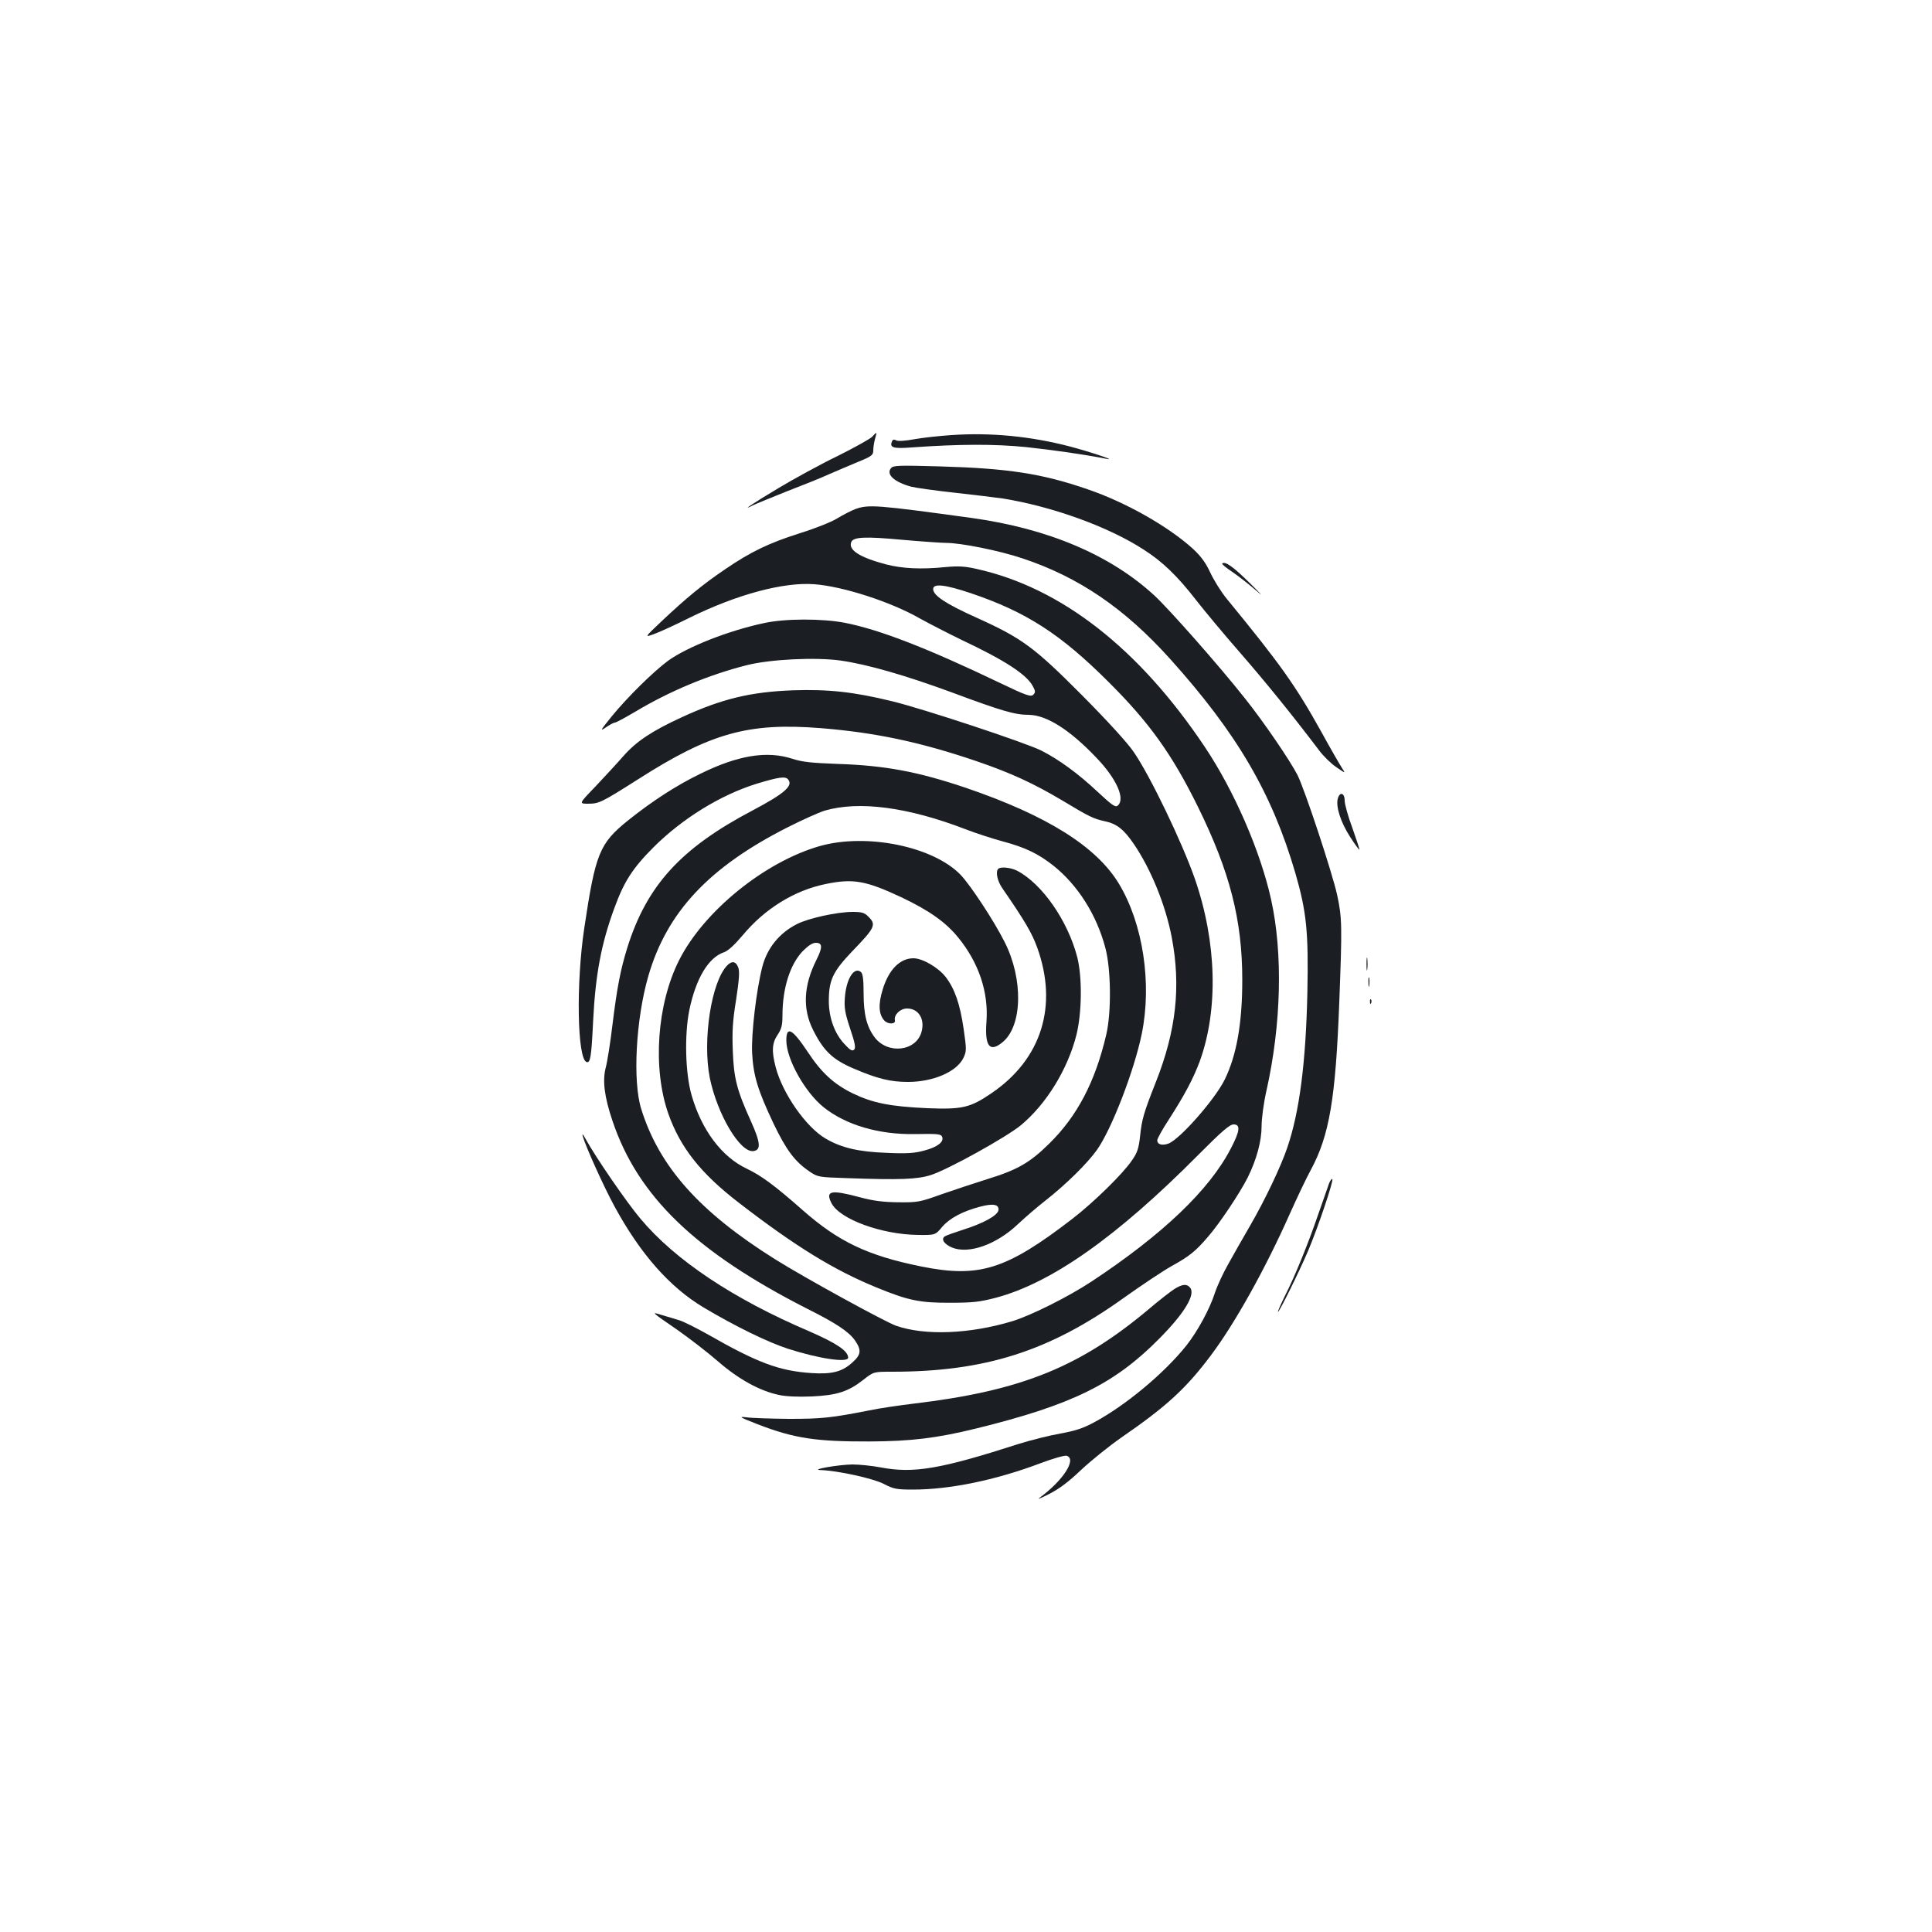 <?xml version="1.0" standalone="no"?>
<!DOCTYPE svg PUBLIC "-//W3C//DTD SVG 20010904//EN"
 "http://www.w3.org/TR/2001/REC-SVG-20010904/DTD/svg10.dtd">
<svg version="1.0" xmlns="http://www.w3.org/2000/svg"
 width="1000pt" height="1000pt" viewBox="0 0 1000 1000"
 preserveAspectRatio="xMidYMid meet">
<g transform="translate(0,1000) scale(0.1,-0.1)"
fill="#1b1f23" stroke="none">
<path d="M4515 7740 c-10 -11 -91 -56 -179 -100 -89 -43 -226 -118 -306 -166
-142 -85 -198 -123 -132 -89 19 9 98 41 175 72 78 30 176 69 217 88 41 18 110
47 153 65 69 28 77 35 77 58 0 15 4 42 9 60 11 38 10 39 -14 12z"/>
<path d="M4925 7748 c-60 -4 -146 -13 -190 -21 -49 -9 -86 -12 -97 -6 -11 6
-18 4 -22 -8 -12 -30 10 -36 101 -29 252 18 431 18 593 2 139 -15 295 -37 418
-61 56 -11 -87 37 -194 65 -201 52 -406 72 -609 58z"/>
<path d="M4612 7577 c-27 -32 16 -72 104 -96 23 -6 123 -20 223 -31 101 -11
213 -25 250 -30 256 -41 548 -146 731 -265 96 -61 175 -137 270 -260 43 -55
146 -179 230 -275 134 -154 269 -321 407 -503 22 -30 63 -70 90 -88 48 -33 48
-33 29 -4 -11 17 -60 101 -108 189 -133 239 -213 351 -487 685 -30 36 -68 98
-86 136 -24 52 -48 85 -91 125 -127 115 -346 240 -546 308 -235 81 -411 108
-765 118 -211 6 -240 5 -251 -9z"/>
<path d="M4427 7365 c-21 -8 -64 -30 -95 -49 -31 -19 -118 -53 -192 -76 -158
-50 -253 -95 -386 -186 -113 -76 -203 -150 -329 -269 -90 -85 -90 -85 -40 -67
28 10 111 48 185 85 246 121 486 185 645 173 149 -11 398 -92 546 -177 49 -27
146 -77 216 -111 225 -106 338 -180 369 -240 14 -26 14 -32 2 -44 -12 -12 -37
-4 -174 62 -378 181 -622 275 -799 310 -117 23 -311 23 -420 -1 -184 -39 -397
-123 -497 -195 -77 -57 -209 -187 -291 -287 -60 -74 -63 -80 -31 -58 20 14 41
25 47 25 6 0 52 25 103 55 180 108 382 192 579 242 123 31 357 42 486 24 140
-20 337 -77 576 -165 258 -96 326 -116 398 -116 91 -1 211 -76 349 -221 106
-110 152 -215 111 -249 -12 -10 -29 2 -102 70 -102 96 -201 168 -293 215 -82
41 -607 215 -771 255 -200 49 -331 63 -514 57 -219 -8 -369 -44 -575 -139
-155 -71 -236 -125 -303 -201 -34 -39 -100 -110 -146 -159 -85 -88 -85 -88
-37 -88 56 0 69 6 258 126 377 241 572 295 948 265 283 -23 514 -72 805 -171
176 -60 295 -115 443 -203 141 -85 162 -95 222 -108 61 -13 98 -43 149 -118
89 -131 164 -316 196 -483 48 -254 23 -482 -82 -748 -63 -159 -73 -194 -82
-281 -7 -63 -14 -85 -42 -125 -48 -71 -200 -219 -309 -303 -342 -263 -481
-307 -783 -246 -276 56 -427 128 -612 291 -145 128 -216 180 -290 215 -129 61
-233 199 -285 379 -33 113 -38 314 -12 442 34 164 99 272 179 299 21 7 54 37
98 89 114 137 267 231 427 264 144 30 209 18 393 -68 145 -69 230 -129 295
-209 106 -130 157 -282 146 -434 -10 -130 17 -163 85 -106 101 85 106 326 9
517 -54 108 -177 295 -228 348 -142 147 -486 217 -728 149 -285 -81 -601 -337
-729 -591 -115 -228 -138 -559 -56 -794 62 -175 167 -309 366 -462 293 -226
492 -348 712 -438 163 -67 224 -80 383 -79 114 0 151 4 235 26 289 77 628 317
1047 739 121 122 163 158 183 158 37 0 33 -34 -14 -124 -111 -215 -352 -445
-721 -689 -120 -79 -313 -176 -412 -206 -220 -66 -451 -75 -600 -23 -59 21
-478 251 -626 344 -391 245 -600 479 -693 778 -45 143 -28 465 37 689 96 330
313 562 719 768 77 39 164 78 193 87 178 52 431 19 732 -97 52 -20 138 -48
190 -62 116 -31 183 -63 263 -126 126 -101 223 -254 268 -424 30 -111 32 -335
5 -450 -57 -244 -150 -422 -296 -565 -98 -97 -164 -135 -313 -181 -67 -21
-176 -57 -242 -80 -114 -41 -125 -43 -225 -42 -79 1 -129 7 -203 27 -147 39
-176 33 -143 -32 43 -83 260 -162 448 -164 89 -1 89 -1 125 42 39 45 106 81
199 105 65 17 96 11 92 -19 -4 -27 -78 -68 -183 -101 -44 -14 -86 -29 -94 -34
-22 -14 -5 -40 36 -58 87 -36 230 15 341 120 37 35 101 90 142 122 107 84 215
190 267 262 76 106 194 412 233 603 53 261 6 569 -118 775 -116 193 -373 354
-792 497 -249 84 -418 116 -665 124 -134 5 -184 10 -235 27 -131 42 -280 18
-475 -78 -124 -60 -250 -142 -375 -242 -147 -119 -168 -169 -226 -558 -43
-287 -36 -676 12 -692 20 -7 25 27 34 212 12 241 42 400 110 585 50 137 94
206 204 316 149 148 345 269 531 327 115 35 150 40 164 23 28 -33 -18 -73
-184 -161 -371 -195 -547 -388 -648 -710 -35 -113 -53 -204 -77 -400 -11 -93
-27 -193 -35 -222 -17 -66 -7 -150 35 -274 131 -391 430 -679 1010 -974 150
-75 215 -119 246 -164 34 -50 31 -73 -15 -114 -52 -47 -105 -61 -211 -54 -166
11 -279 53 -536 200 -61 34 -128 68 -150 74 -21 7 -61 18 -87 26 -58 18 -61
20 80 -77 61 -43 156 -116 210 -163 106 -92 215 -152 314 -173 35 -8 100 -11
170 -8 132 6 190 25 270 88 51 40 51 40 148 40 479 0 812 106 1196 381 94 67
205 141 248 165 94 52 126 78 190 153 60 69 164 225 205 306 46 93 72 188 72
267 0 39 11 121 25 182 77 343 86 711 24 991 -55 249 -191 562 -343 789 -341
510 -744 824 -1180 921 -60 14 -96 16 -160 10 -130 -13 -225 -8 -311 14 -135
36 -195 74 -179 115 10 27 72 30 264 12 102 -9 204 -16 227 -16 77 0 276 -40
395 -80 292 -97 529 -259 764 -520 348 -387 528 -696 649 -1110 58 -201 68
-304 62 -615 -8 -367 -41 -620 -104 -805 -34 -100 -115 -270 -193 -405 -35
-60 -85 -148 -111 -195 -27 -47 -58 -114 -70 -150 -28 -87 -90 -200 -148 -274
-114 -143 -314 -310 -478 -398 -55 -30 -97 -44 -175 -58 -57 -10 -152 -34
-213 -53 -407 -131 -546 -155 -718 -122 -43 8 -109 15 -145 15 -72 -1 -222
-27 -165 -29 90 -3 271 -43 326 -71 52 -27 66 -30 153 -30 188 0 424 48 653
134 71 27 132 44 142 41 54 -17 -19 -129 -141 -218 -14 -10 9 -1 50 20 53 27
101 63 165 124 50 47 144 123 210 169 232 160 333 252 462 424 125 166 283
450 408 731 37 83 86 186 110 230 96 178 128 369 147 865 15 395 15 438 -11
558 -25 114 -167 544 -205 620 -39 76 -174 274 -272 397 -136 172 -389 458
-467 531 -228 211 -551 348 -947 403 -489 67 -534 71 -603 46z m597 -435 c287
-97 465 -211 715 -461 210 -209 328 -374 461 -644 166 -337 230 -587 230 -897
0 -223 -29 -390 -91 -516 -50 -102 -232 -309 -291 -331 -33 -12 -58 -5 -58 17
0 8 26 56 59 106 83 129 127 212 161 303 97 268 88 618 -26 946 -66 188 -230
530 -316 655 -32 47 -135 160 -268 294 -248 249 -310 295 -550 403 -155 70
-220 113 -220 146 0 30 59 24 194 -21z"/>
<path d="M6326 7083 c-3 -3 21 -22 52 -43 31 -21 86 -64 122 -95 43 -38 32
-25 -31 37 -87 86 -129 115 -143 101z"/>
<path d="M6924 5865 c-10 -41 15 -120 63 -195 25 -39 47 -69 49 -68 2 2 -15
52 -36 112 -22 59 -40 123 -40 142 0 41 -26 48 -36 9z"/>
<path d="M5167 5503 c-15 -15 -5 -62 20 -99 118 -171 154 -233 181 -307 110
-303 23 -580 -237 -756 -110 -75 -151 -84 -331 -77 -195 9 -283 27 -387 77
-97 48 -161 106 -232 214 -80 120 -111 137 -111 60 0 -96 96 -268 193 -346
115 -92 285 -142 472 -139 120 2 135 1 142 -15 9 -26 -25 -52 -92 -70 -51 -14
-90 -17 -197 -12 -143 5 -234 26 -315 74 -101 59 -222 232 -258 369 -22 84
-19 125 10 168 20 30 25 49 25 99 0 142 39 264 104 333 30 30 51 44 69 44 35
0 35 -24 3 -88 -67 -133 -73 -254 -17 -364 54 -108 102 -153 210 -199 124 -53
190 -69 281 -69 131 0 253 53 287 125 16 34 16 43 1 148 -19 131 -46 208 -93
270 -38 49 -120 97 -167 97 -70 0 -128 -59 -159 -161 -24 -77 -21 -129 8 -161
19 -21 60 -20 55 1 -6 28 27 61 63 61 59 0 93 -54 75 -120 -27 -102 -175 -119
-243 -29 -41 55 -57 119 -57 228 0 71 -4 102 -14 110 -35 29 -76 -35 -83 -133
-4 -50 0 -78 27 -159 26 -77 30 -101 21 -110 -10 -9 -21 -3 -50 29 -51 54 -81
136 -81 223 0 108 21 152 120 256 119 123 127 139 85 180 -20 21 -34 25 -82
25 -81 0 -229 -33 -288 -63 -91 -46 -154 -124 -179 -220 -31 -120 -58 -348
-53 -447 6 -118 30 -195 111 -366 66 -137 109 -195 185 -247 44 -30 47 -30
195 -35 277 -10 365 -6 434 16 90 29 389 195 465 257 133 110 244 291 289 470
28 116 30 296 4 400 -49 190 -183 382 -313 449 -33 16 -84 21 -96 9z"/>
<path d="M7073 5010 c0 -30 2 -43 4 -27 2 15 2 39 0 55 -2 15 -4 2 -4 -28z"/>
<path d="M3765 5004 c-83 -83 -130 -388 -91 -584 39 -188 156 -386 225 -378
41 5 38 43 -12 154 -73 161 -89 223 -94 364 -4 100 -1 155 17 265 16 106 19
147 11 168 -12 31 -32 35 -56 11z"/>
<path d="M7083 4915 c0 -22 2 -30 4 -17 2 12 2 30 0 40 -3 9 -5 -1 -4 -23z"/>
<path d="M7091 4814 c0 -11 3 -14 6 -6 3 7 2 16 -1 19 -3 4 -6 -2 -5 -13z"/>
<path d="M3016 4120 c15 -54 108 -260 165 -365 134 -246 285 -417 460 -522
166 -99 333 -180 437 -214 162 -52 312 -74 312 -46 -1 35 -59 74 -201 136
-394 168 -695 369 -874 583 -72 85 -235 323 -284 413 -13 24 -19 30 -15 15z"/>
<path d="M6879 3874 c-6 -16 -30 -85 -54 -154 -52 -152 -120 -321 -175 -429
-22 -45 -38 -81 -35 -81 7 0 107 202 155 314 51 120 134 366 126 373 -3 3 -11
-7 -17 -23z"/>
<path d="M6080 3329 c-19 -12 -80 -59 -135 -106 -358 -300 -661 -422 -1215
-488 -74 -9 -178 -24 -230 -35 -198 -39 -248 -44 -416 -44 -94 1 -193 4 -220
8 -43 5 -37 1 55 -35 191 -74 304 -91 582 -90 215 1 347 17 551 67 496 122
716 230 949 466 130 131 188 228 159 263 -17 21 -39 19 -80 -6z"/>
</g>
</svg>
